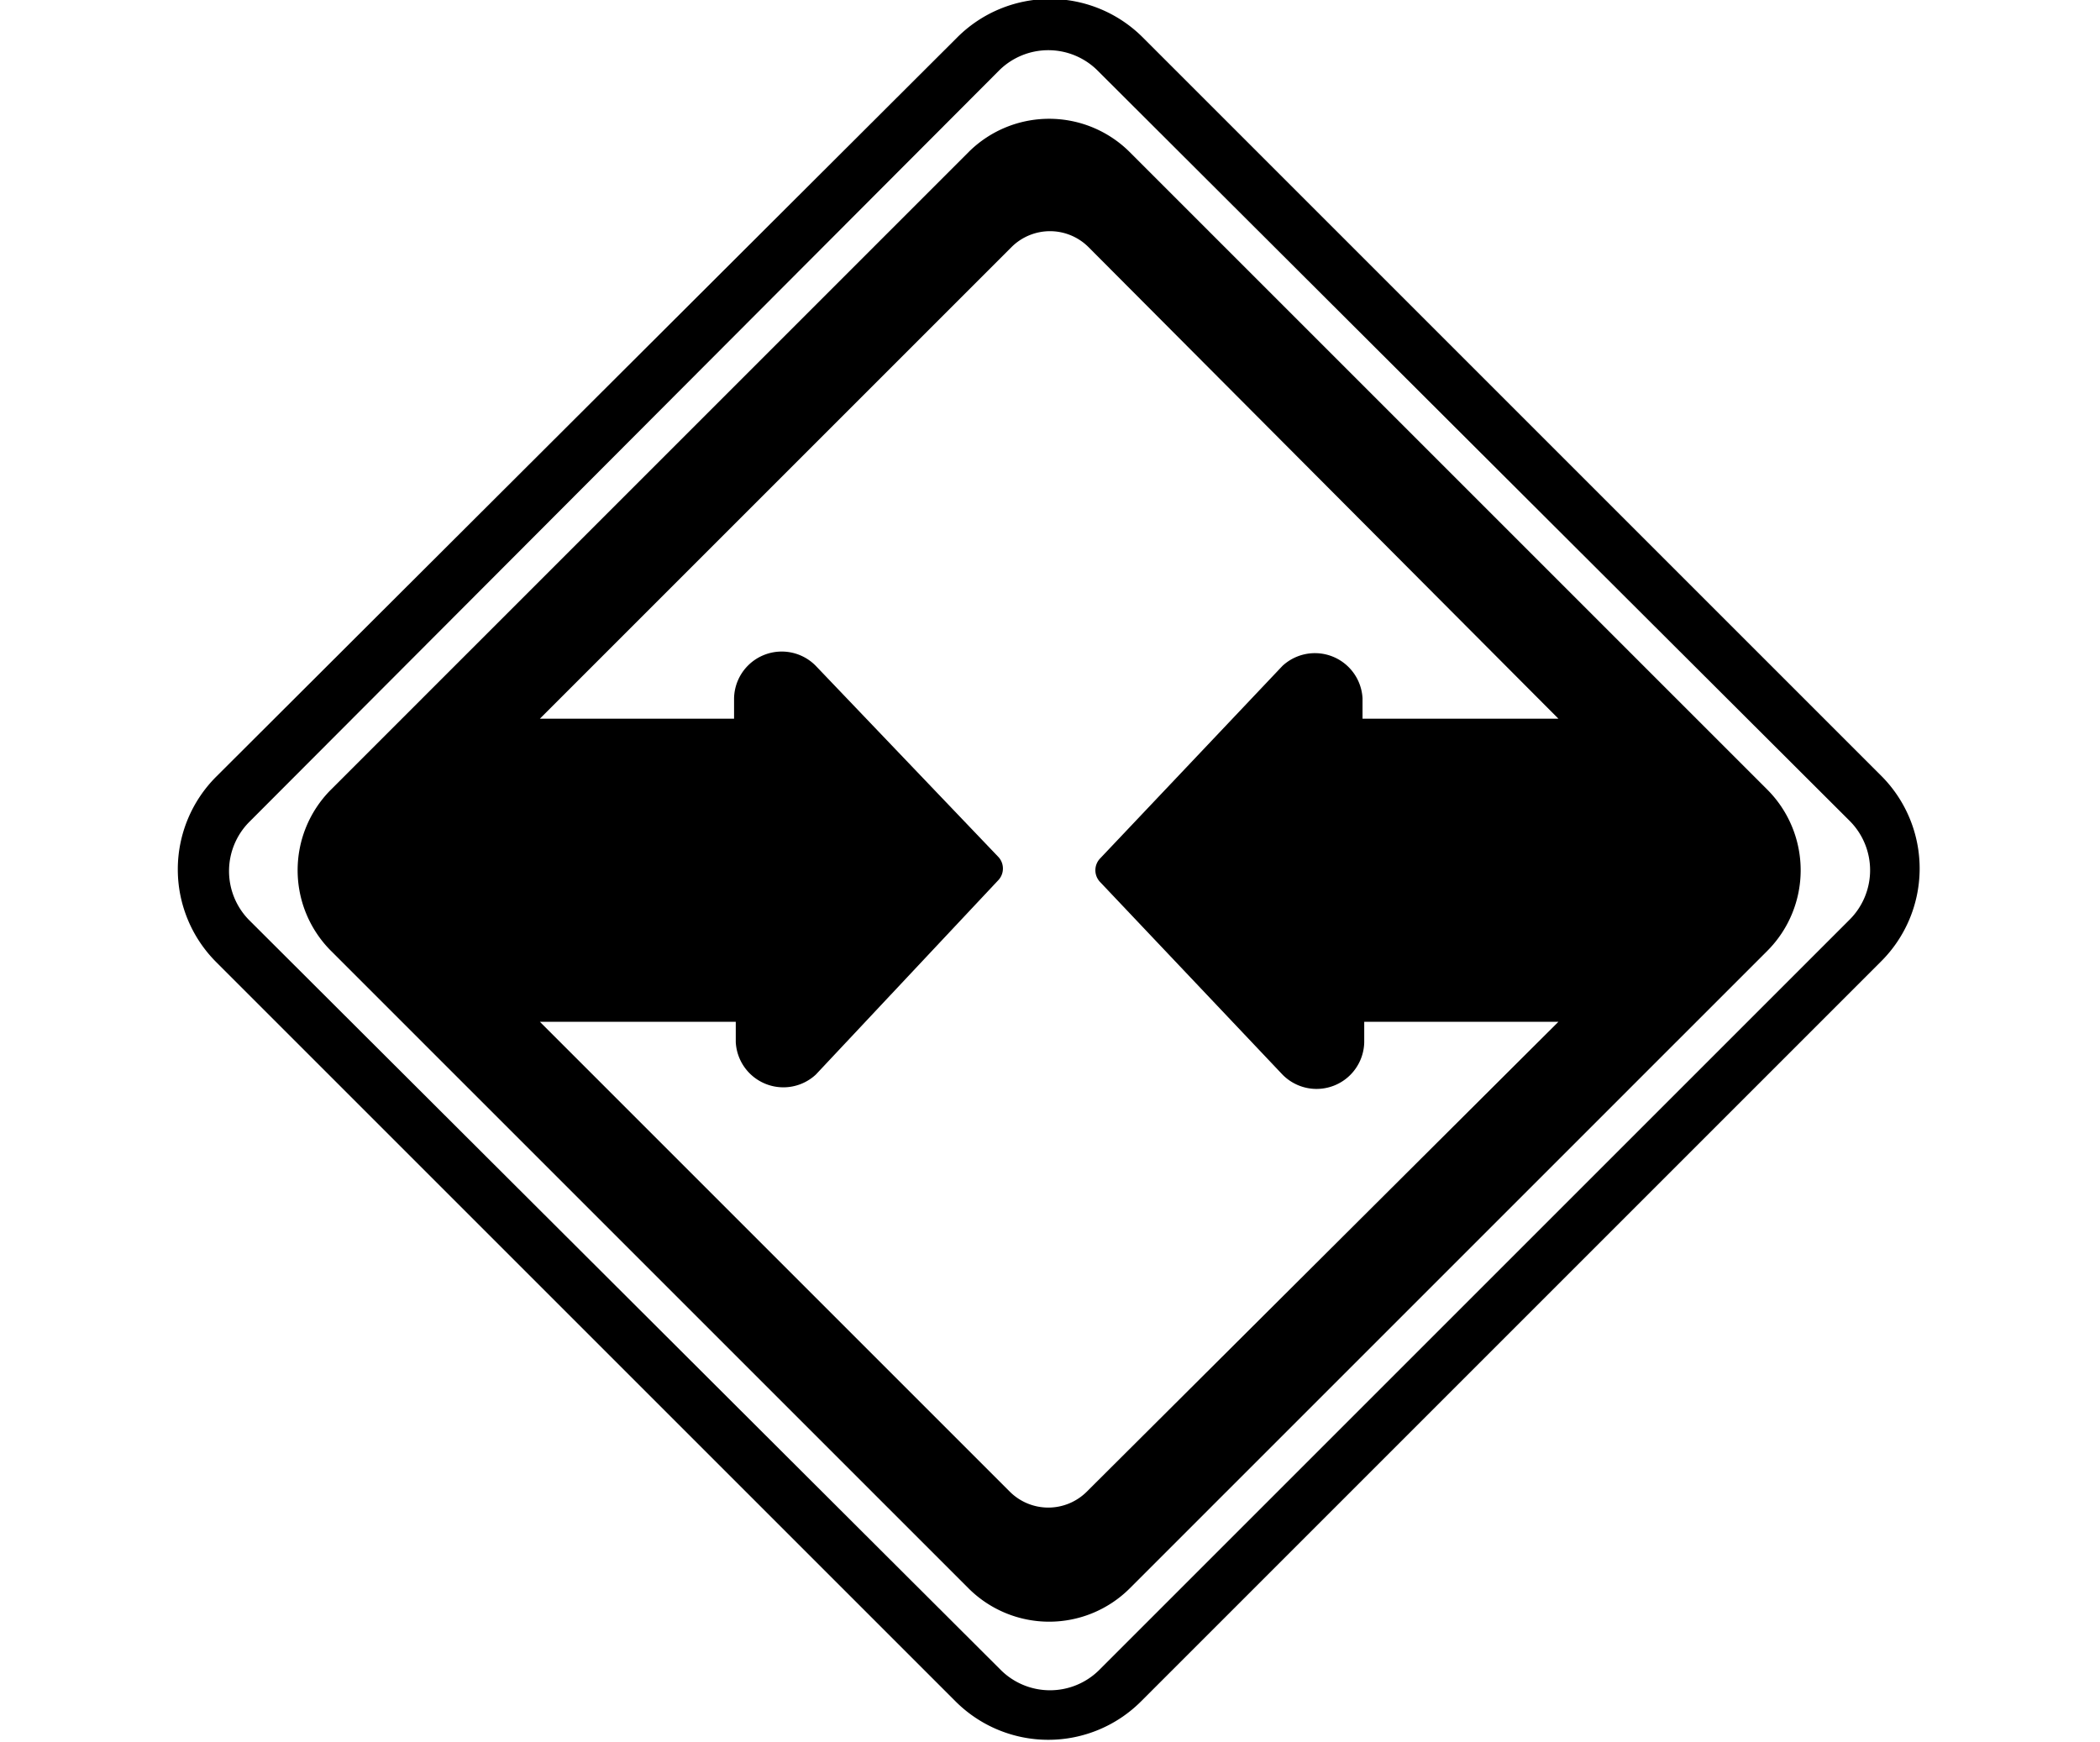<svg viewBox="0 0 123.3 102.3" xmlns="http://www.w3.org/2000/svg">
  <g>
    <path d="M112.9,58.5,69.5,15.1a7.7,7.7,0,0,0-10.9,0L15.1,58.5a7.7,7.7,0,0,0,0,10.9l43.4,43.4a7.7,7.7,0,0,0,10.9,0l43.4-43.4A7.7,7.7,0,0,0,112.9,58.5ZM111,66.9,66.9,111a4.1,4.1,0,0,1-5.7,0L17,66.9a4.1,4.1,0,0,1,0-5.7L61.1,17a4.1,4.1,0,0,1,5.7,0L111,61.1A4.1,4.1,0,0,1,111,66.9Z" transform="translate(-2.4 -12.9)"></path>
    <path d="M68.7,21.8a6.7,6.7,0,0,0-9.4,0L21.8,59.3a6.7,6.7,0,0,0,0,9.4l37.5,37.5a6.7,6.7,0,0,0,9.4,0l37.5-37.5a6.7,6.7,0,0,0,0-9.4Zm-2.5,78.7a3.2,3.2,0,0,1-4.5,0L34.1,72.9H45.6v1.2A2.8,2.8,0,0,0,50.3,76L61,64.6a1,1,0,0,0,0-1.4L50.3,52a2.8,2.8,0,0,0-4.8,1.9v1.2H34.1L61.8,27.4a3.2,3.2,0,0,1,4.5,0L93.9,55.1H82.4V53.9A2.8,2.8,0,0,0,77.7,52L67,63.3a1,1,0,0,0,0,1.4L77.7,76a2.8,2.8,0,0,0,4.8-1.9V72.9H93.9Z" transform="translate(-2.4 -12.9)"></path>
  </g>
</svg>